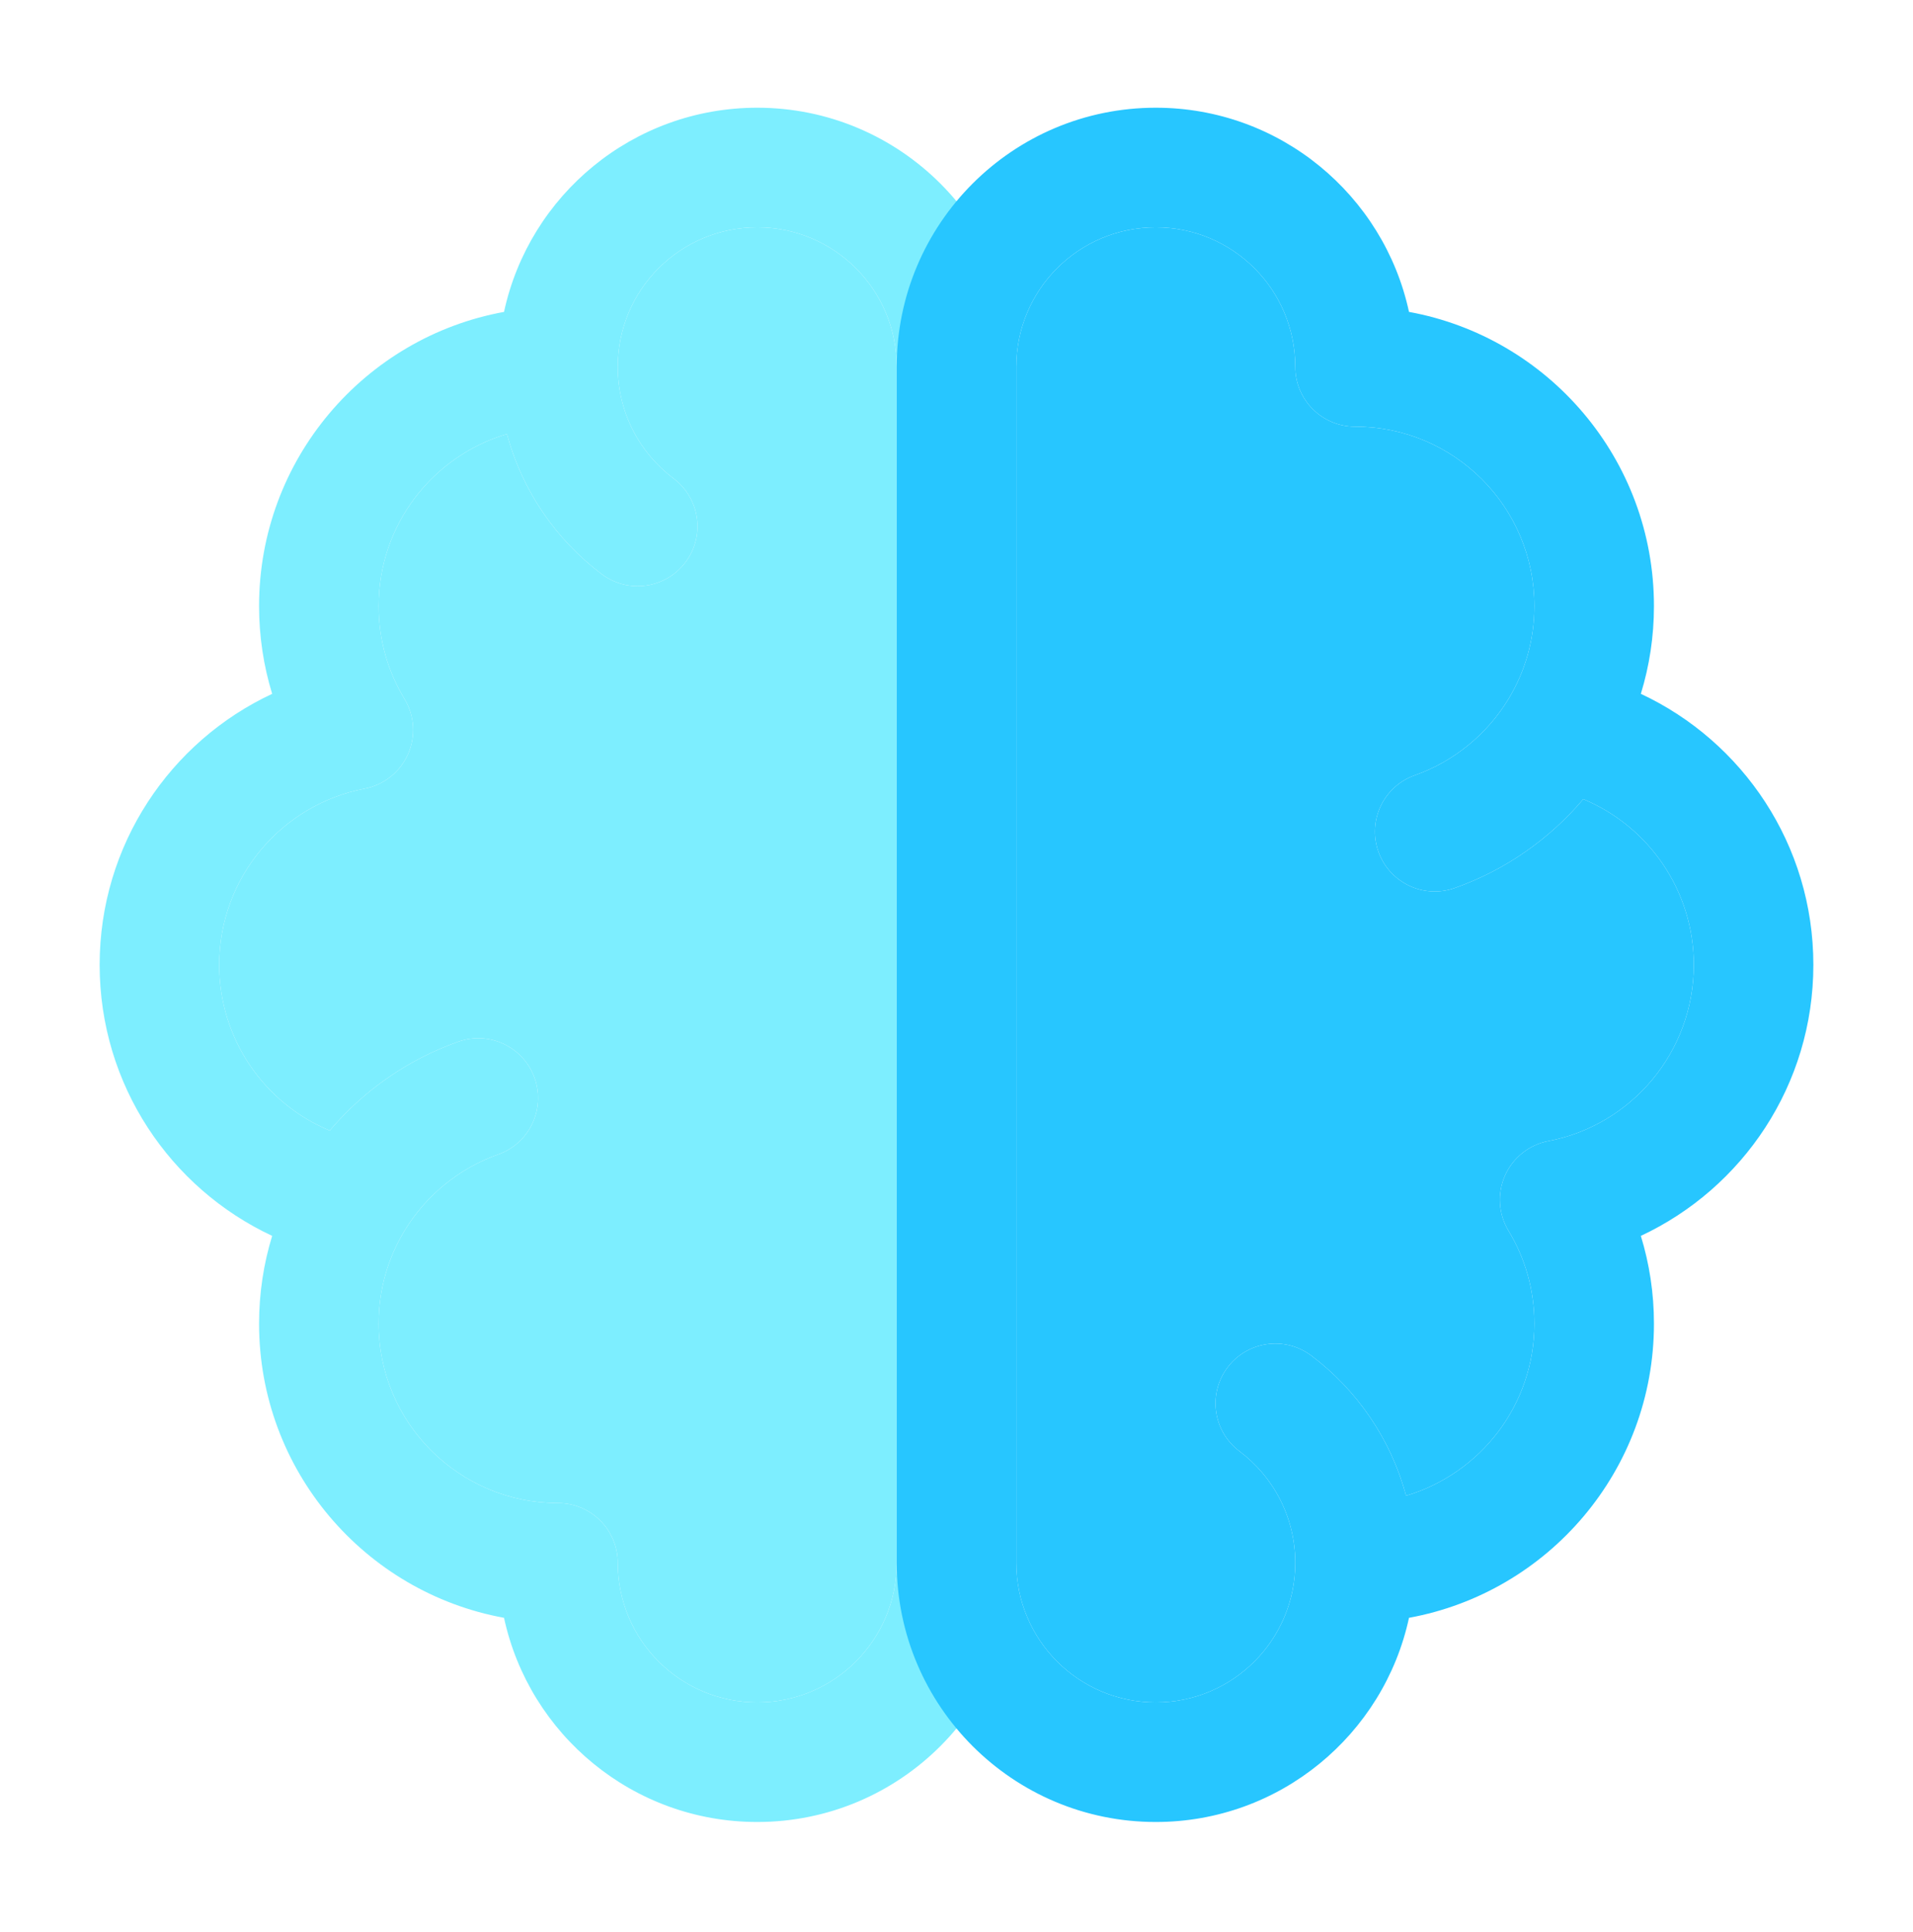 <svg width="104" height="105" viewBox="0 0 104 105" fill="none" xmlns="http://www.w3.org/2000/svg">
<g id="ai-brain-01">
<g id="Vector (Stroke)">
<path fill-rule="evenodd" clip-rule="evenodd" d="M41.167 12.354C36.979 12.354 33.584 15.749 33.584 19.937C33.584 22.416 34.77 24.617 36.619 26.006C38.054 27.084 38.344 29.121 37.266 30.556C36.188 31.991 34.15 32.281 32.715 31.203C30.236 29.341 28.388 26.673 27.562 23.587C23.527 24.781 20.584 28.515 20.584 32.937C20.584 34.79 21.098 36.514 21.989 37.983C22.541 38.894 22.612 40.016 22.18 40.989C21.747 41.962 20.866 42.661 19.821 42.861C15.319 43.722 11.917 47.686 11.917 52.437C11.917 56.494 14.397 59.977 17.925 61.444C19.766 59.269 22.17 57.583 24.918 56.612C26.61 56.014 28.467 56.901 29.065 58.594C29.663 60.286 28.776 62.143 27.083 62.741C24.95 63.495 23.15 64.976 21.989 66.891C21.098 68.36 20.584 70.083 20.584 71.937C20.584 77.322 24.949 81.687 30.334 81.687C32.129 81.687 33.584 83.142 33.584 84.937C33.584 89.125 36.979 92.52 41.167 92.52C45.355 92.52 48.75 89.125 48.75 84.937V19.937C48.75 15.749 45.355 12.354 41.167 12.354ZM14.796 67.166C9.256 64.577 5.417 58.958 5.417 52.437C5.417 45.916 9.256 40.296 14.796 37.708C14.333 36.198 14.084 34.595 14.084 32.937C14.084 24.964 19.826 18.332 27.401 16.951C28.77 10.607 34.414 5.854 41.167 5.854C48.945 5.854 55.25 12.159 55.25 19.937V84.937C55.25 92.715 48.945 99.02 41.167 99.02C34.414 99.02 28.77 94.267 27.401 87.923C19.826 86.542 14.084 79.91 14.084 71.937C14.084 70.279 14.333 68.676 14.796 67.166Z" fill="#7DEEFF"/>
<path d="M33.584 19.937C33.584 15.749 36.979 12.354 41.167 12.354C45.355 12.354 48.75 15.749 48.75 19.937V84.937C48.75 89.125 45.355 92.52 41.167 92.52C36.979 92.52 33.584 89.125 33.584 84.937C33.584 83.142 32.129 81.687 30.334 81.687C24.949 81.687 20.584 77.322 20.584 71.937C20.584 70.083 21.098 68.36 21.989 66.891C23.15 64.976 24.95 63.495 27.083 62.741C28.776 62.143 29.663 60.286 29.065 58.594C28.467 56.901 26.61 56.014 24.918 56.612C22.17 57.583 19.766 59.269 17.925 61.444C14.397 59.977 11.917 56.494 11.917 52.437C11.917 47.686 15.319 43.722 19.821 42.861C20.866 42.661 21.747 41.962 22.18 40.989C22.612 40.016 22.541 38.894 21.989 37.983C21.098 36.514 20.584 34.79 20.584 32.937C20.584 28.515 23.527 24.781 27.562 23.587C28.388 26.673 30.236 29.341 32.715 31.203C34.15 32.281 36.188 31.991 37.266 30.556C38.344 29.121 38.054 27.084 36.619 26.006C34.77 24.617 33.584 22.416 33.584 19.937Z" fill="#7DEEFF"/>
</g>
<g id="Vector (Stroke)_2">
<path fill-rule="evenodd" clip-rule="evenodd" d="M62.833 12.354C58.645 12.354 55.25 15.749 55.25 19.937V84.937C55.25 89.125 58.645 92.52 62.833 92.52C67.021 92.52 70.417 89.125 70.417 84.937C70.417 82.458 69.231 80.257 67.381 78.868C65.946 77.79 65.657 75.753 66.735 74.317C67.813 72.882 69.85 72.593 71.285 73.671C73.764 75.533 75.612 78.201 76.439 81.287C80.473 80.093 83.417 76.359 83.417 71.937C83.417 70.083 82.903 68.36 82.011 66.891C81.46 65.98 81.388 64.858 81.82 63.885C82.253 62.912 83.134 62.213 84.18 62.013C88.681 61.152 92.083 57.188 92.083 52.437C92.083 48.38 89.603 44.897 86.075 43.43C84.234 45.605 81.83 47.29 79.083 48.261C77.391 48.86 75.534 47.973 74.936 46.281C74.338 44.588 75.224 42.731 76.917 42.133C79.051 41.379 80.85 39.897 82.011 37.983C82.903 36.514 83.417 34.79 83.417 32.937C83.417 27.552 79.052 23.187 73.667 23.187C71.872 23.187 70.417 21.732 70.417 19.937C70.417 15.749 67.022 12.354 62.833 12.354ZM89.204 37.708C94.744 40.296 98.583 45.916 98.583 52.437C98.583 58.958 94.744 64.577 89.204 67.166C89.668 68.676 89.917 70.279 89.917 71.937C89.917 79.91 84.174 86.542 76.6 87.923C75.23 94.267 69.587 99.02 62.833 99.02C55.055 99.02 48.75 92.715 48.75 84.937V19.937C48.75 12.159 55.055 5.854 62.833 5.854C69.587 5.854 75.23 10.607 76.6 16.951C84.174 18.332 89.917 24.964 89.917 32.937C89.917 34.595 89.668 36.198 89.204 37.708Z" fill="#27C6FF"/>
<path d="M55.25 19.937C55.25 15.749 58.645 12.354 62.833 12.354C67.022 12.354 70.417 15.749 70.417 19.937C70.417 21.732 71.872 23.187 73.667 23.187C79.052 23.187 83.417 27.552 83.417 32.937C83.417 34.79 82.903 36.514 82.011 37.983C80.85 39.897 79.051 41.379 76.917 42.133C75.224 42.731 74.338 44.588 74.936 46.281C75.534 47.973 77.391 48.86 79.083 48.261C81.83 47.29 84.234 45.605 86.075 43.43C89.603 44.897 92.083 48.38 92.083 52.437C92.083 57.188 88.681 61.152 84.18 62.013C83.134 62.213 82.253 62.912 81.82 63.885C81.388 64.858 81.46 65.98 82.011 66.891C82.903 68.36 83.417 70.083 83.417 71.937C83.417 76.359 80.473 80.093 76.439 81.287C75.612 78.201 73.764 75.533 71.285 73.671C69.85 72.593 67.813 72.882 66.735 74.317C65.657 75.753 65.946 77.79 67.381 78.868C69.231 80.257 70.417 82.458 70.417 84.937C70.417 89.125 67.021 92.52 62.833 92.52C58.645 92.52 55.25 89.125 55.25 84.937V19.937Z" fill="#27C6FF"/>
</g>
</g>
</svg>
